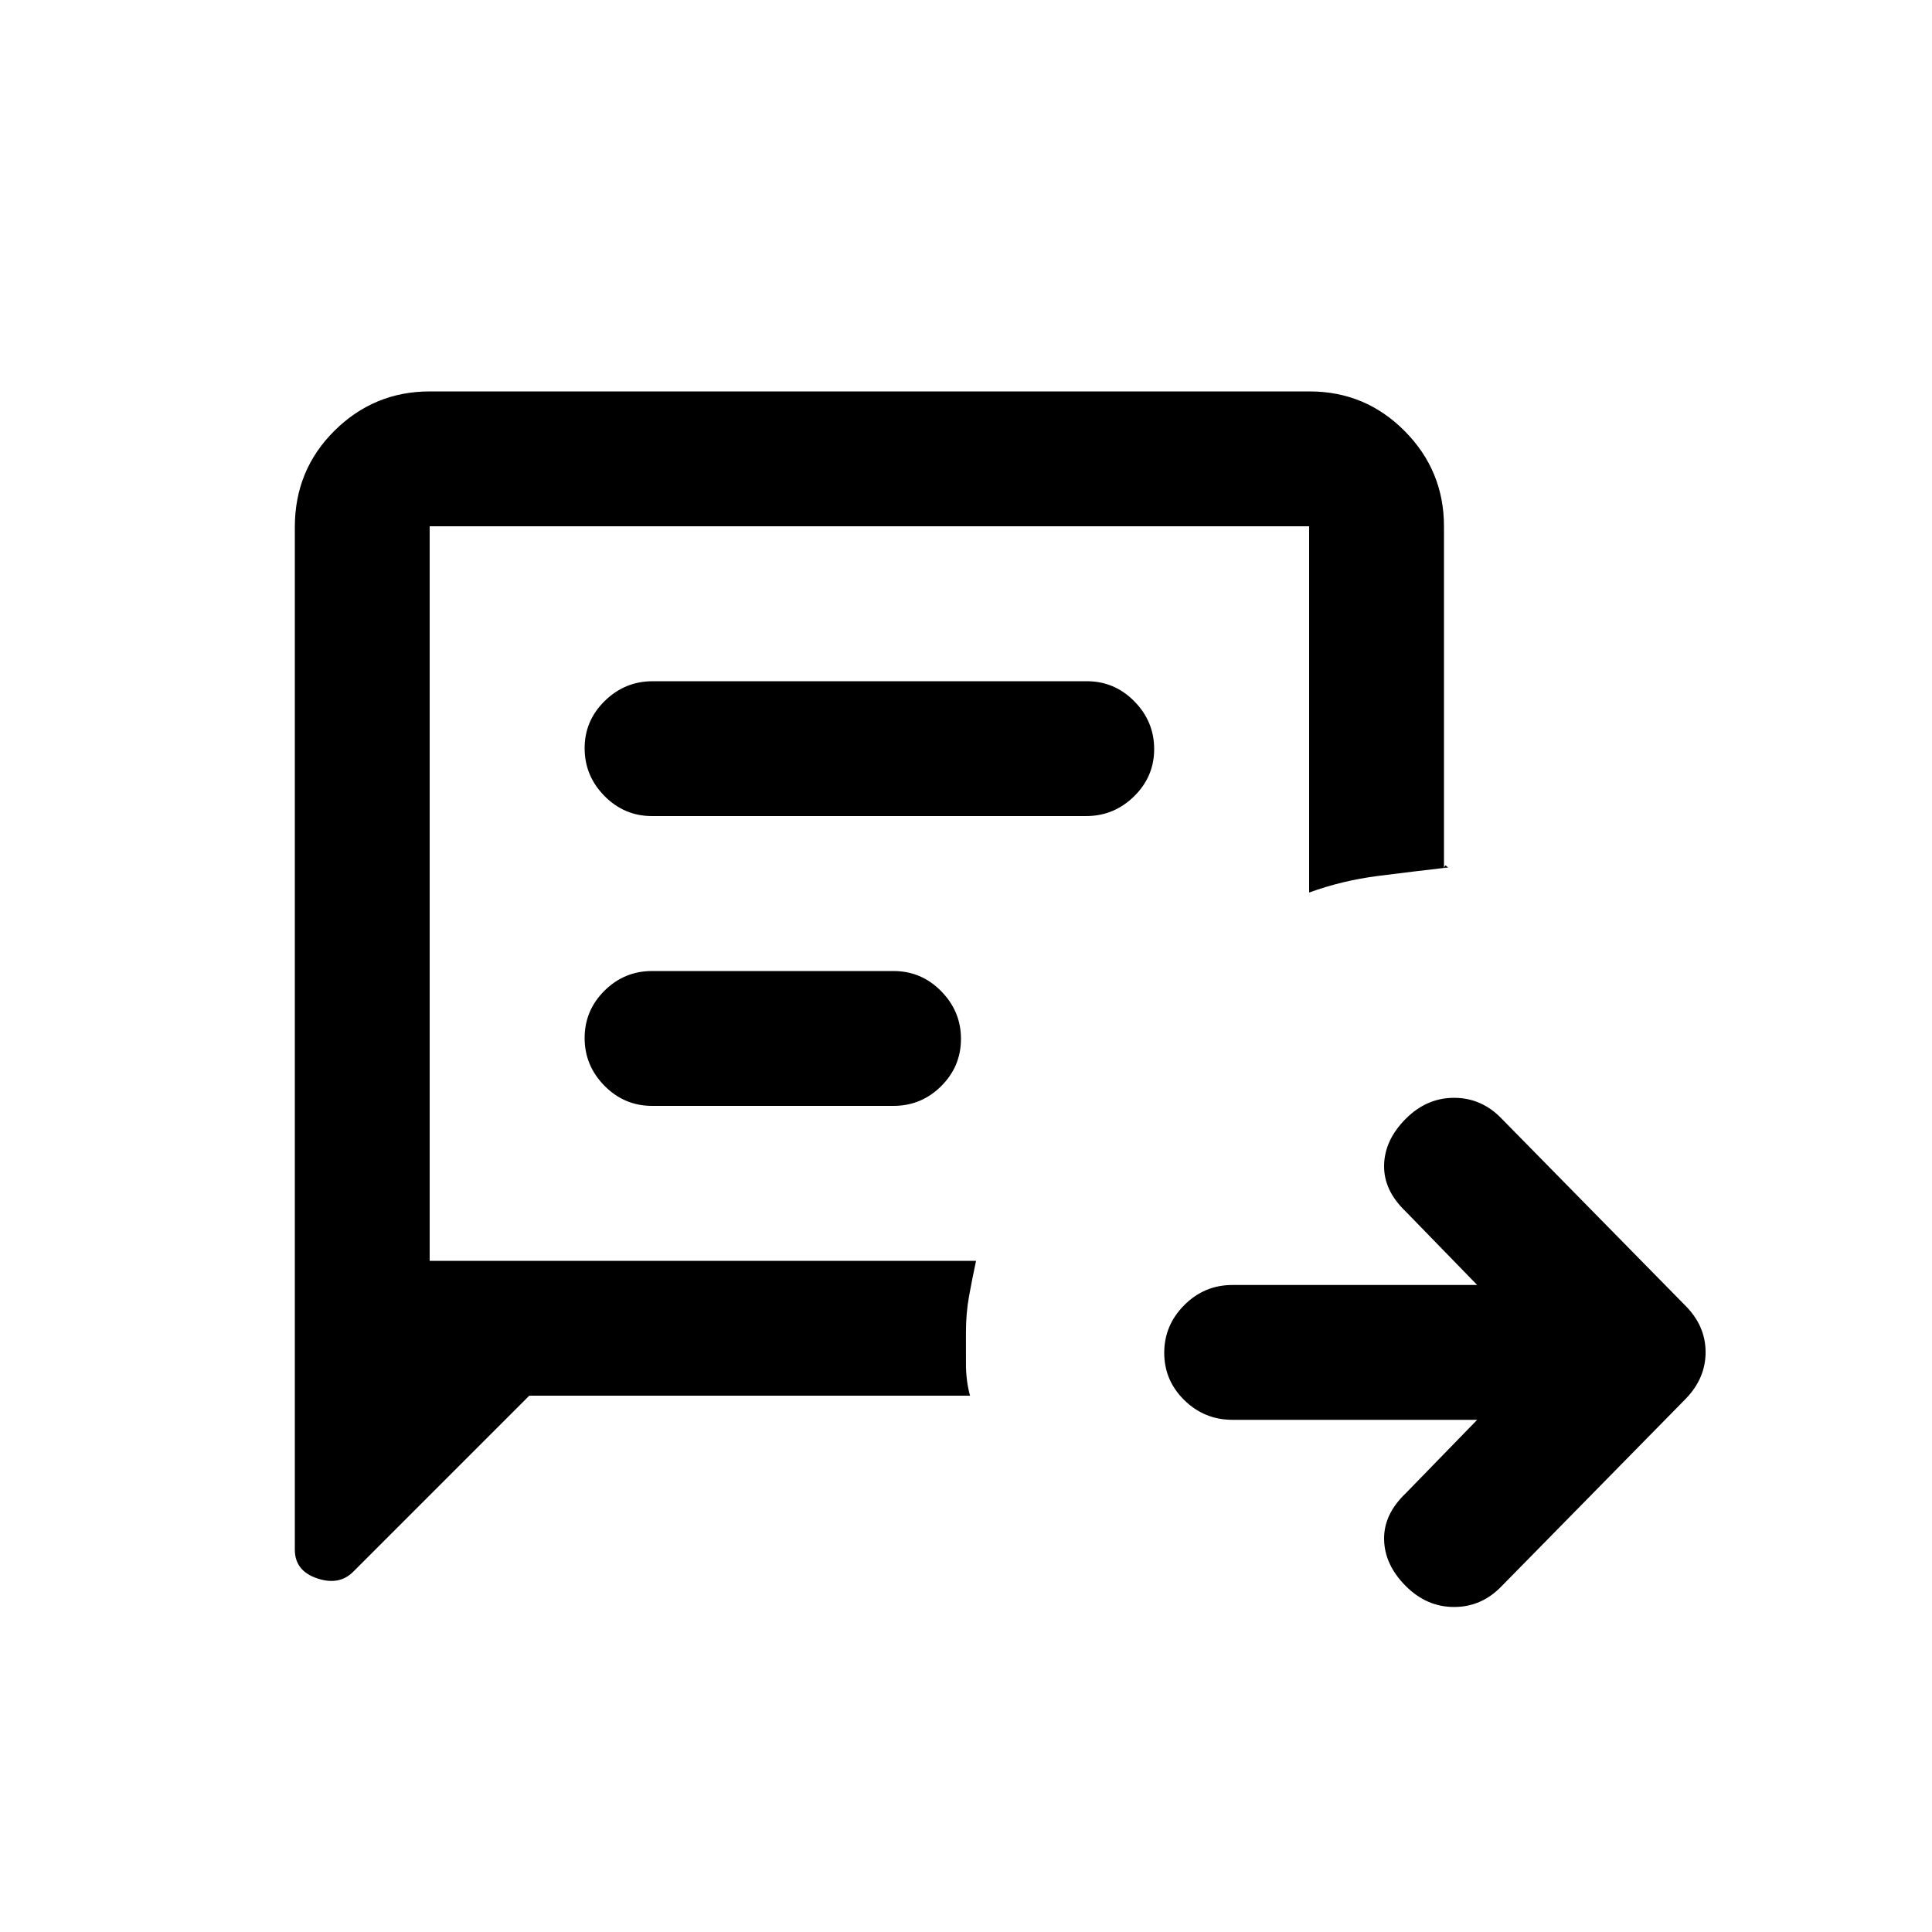 <svg xmlns="http://www.w3.org/2000/svg" height="20" viewBox="0 96 960 960" width="20"><path d="M734 801.5H612.407q-13.973 0-23.94-9.789-9.967-9.79-9.967-23.5 0-13.711 9.967-23.711 9.967-10 23.94-10H734L698.5 698q-11-10.5-10.75-23t10.679-23q10.428-10.5 24.09-10.5 13.663 0 23.575 10.281l91.312 92.938q10.094 10.099 10.094 23.19 0 13.091-10.094 23.372l-91.312 92.938q-9.912 10.281-23.575 10.281-13.662 0-24.09-10.5Q688 873.5 687.75 861t10.75-23l35.5-36.5Zm-471-12L175.5 877q-7 7-18 3.25t-11-14.25V357.905q0-28.343 19.693-47.874Q185.886 290.5 213.54 290.5h437.243q27.655 0 47.186 19.681T717.5 357.5v170q.5-2 1.125-1.25t1.25.75q-17.375 2-35.125 4.25t-34.25 8.25v-182h-437v365H485q-2.018 9.375-3.522 17.75T479.974 758q0 7.375.004 15.75T482 789.5H263Zm60.96-288h215.757q13.783 0 23.783-9.789 10-9.79 10-23.5 0-13.711-9.838-23.711-9.839-10-23.622-10H324.283q-13.783 0-23.783 9.789-10 9.79-10 23.5 0 13.711 9.838 23.711 9.839 10 23.622 10Zm.04 144h120q13.8 0 23.65-9.789 9.85-9.79 9.85-23.5 0-13.711-9.85-23.711-9.85-10-23.65-10H324q-13.8 0-23.65 9.789-9.85 9.79-9.85 23.5 0 13.711 9.85 23.711 9.85 10 23.65 10Zm-110.5 77v-365 365Z"/></svg>